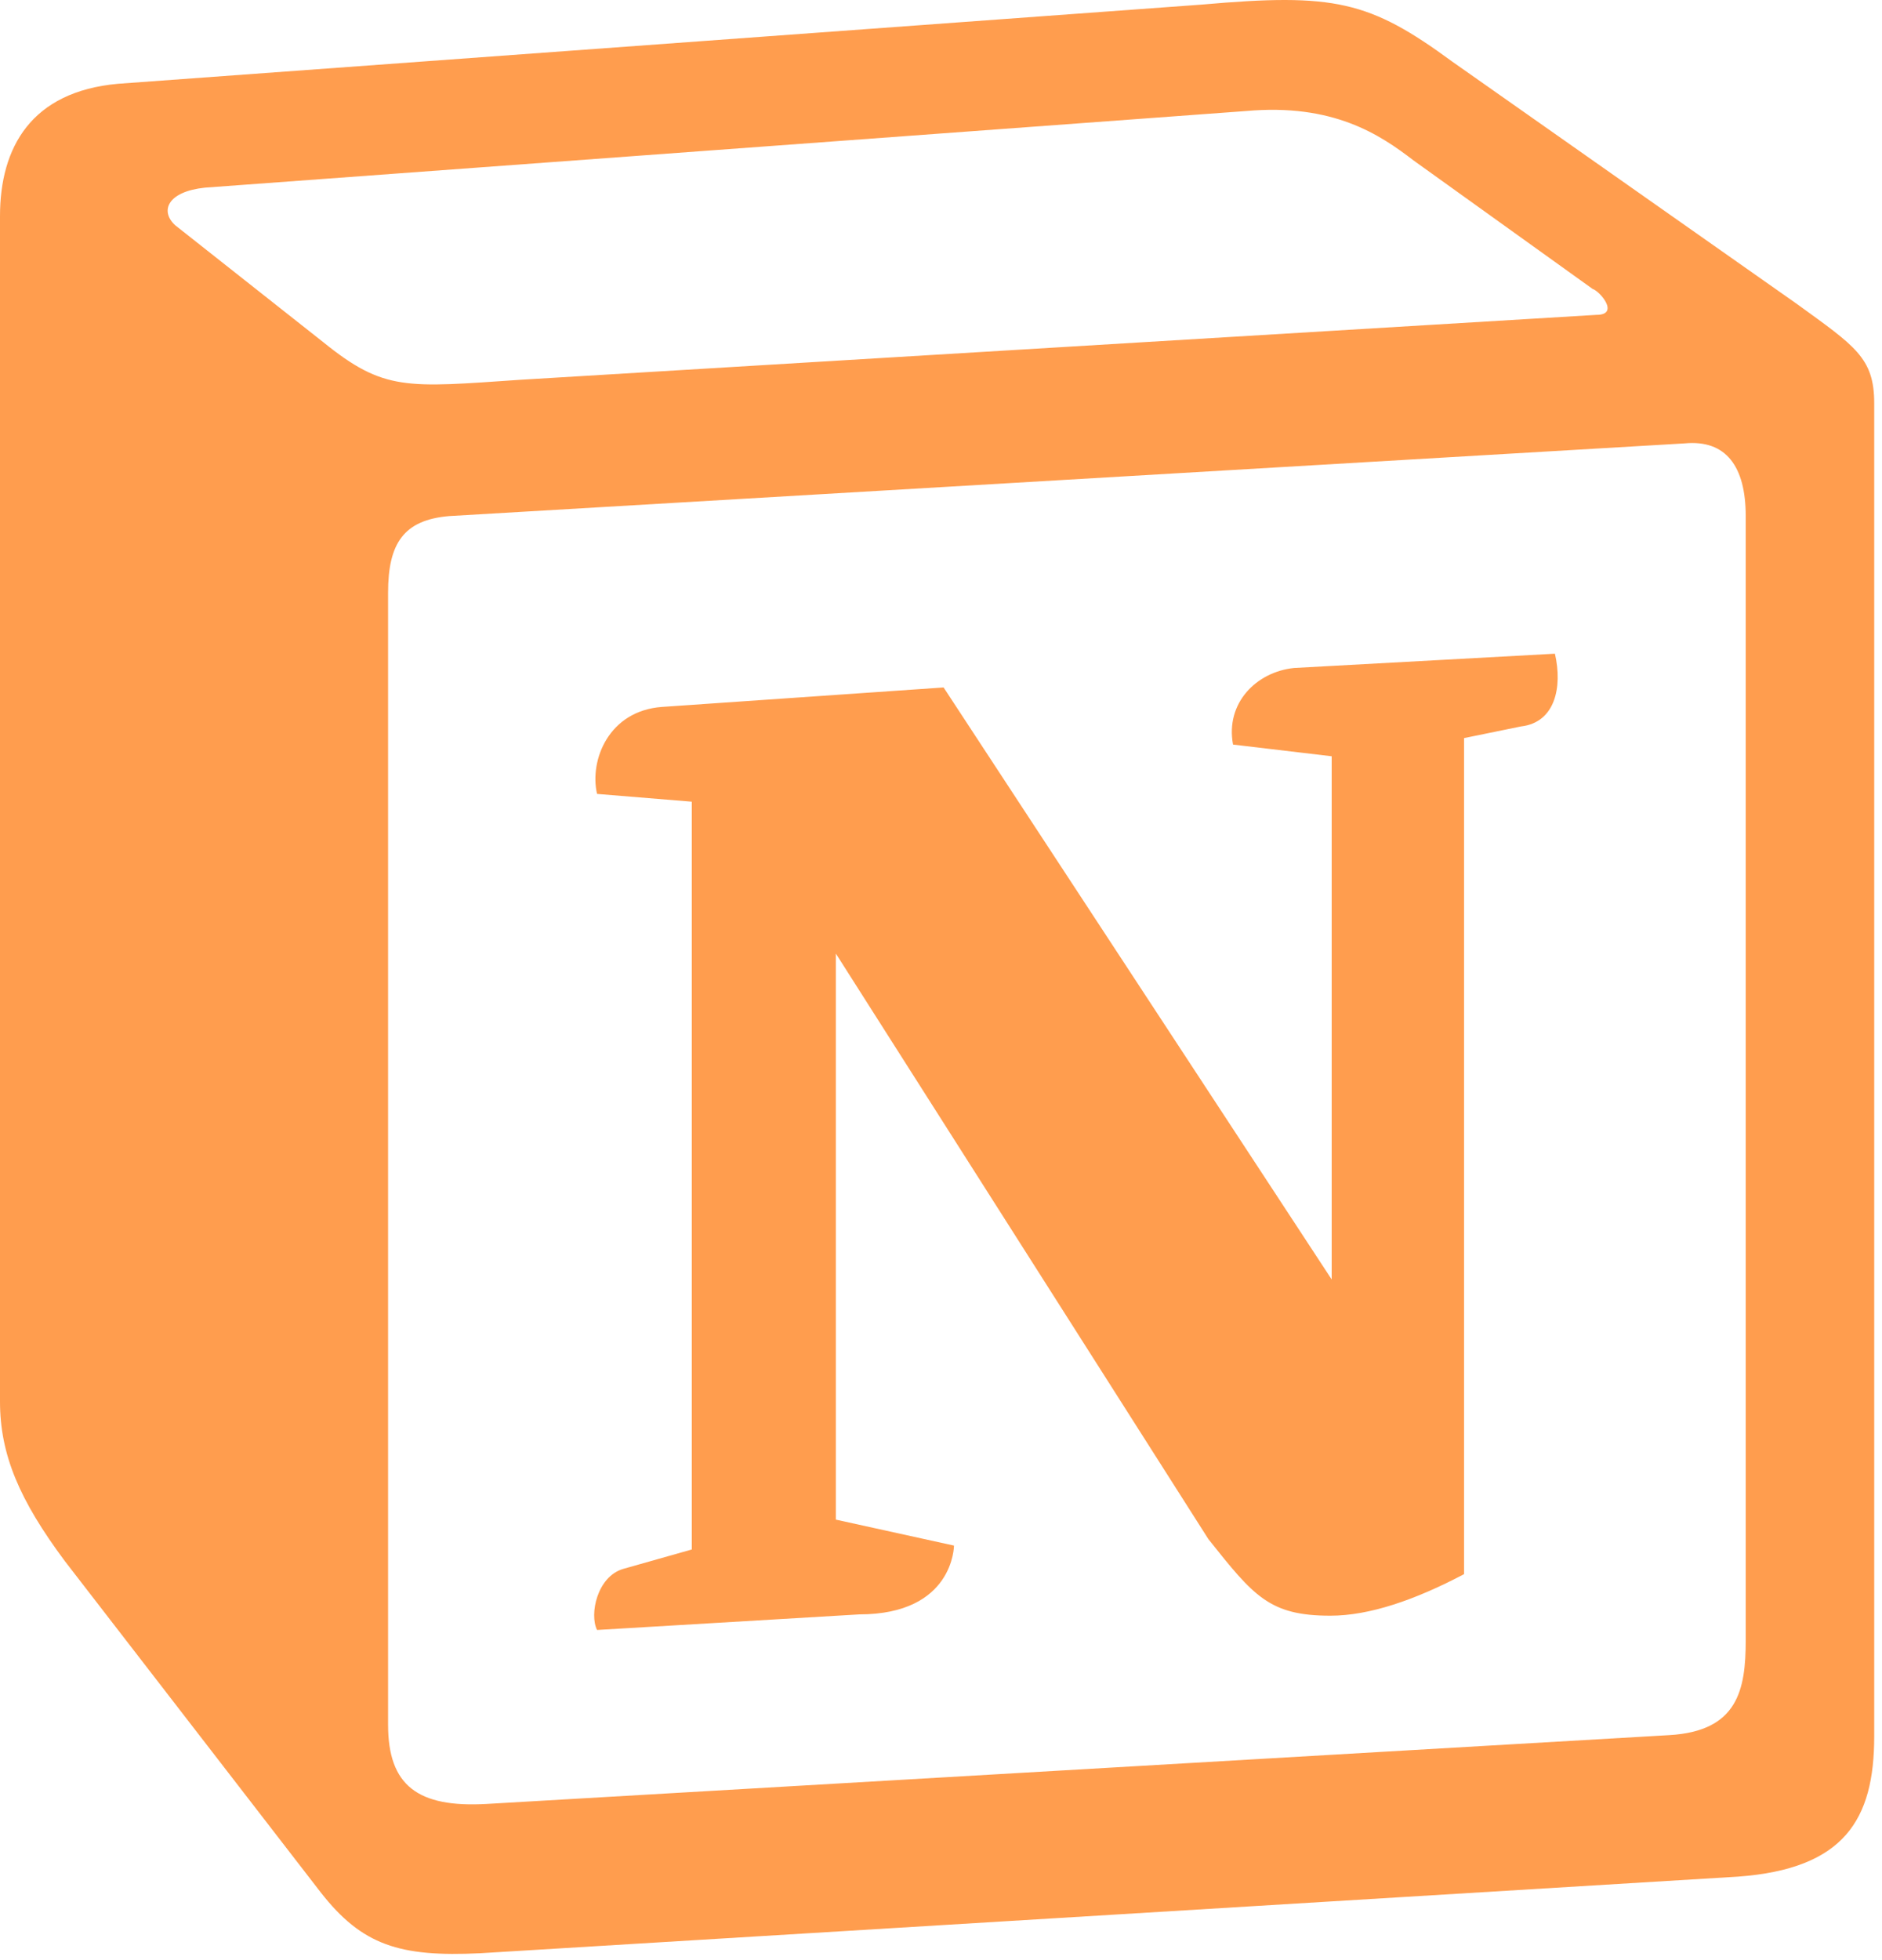 <?xml version="1.0" encoding="UTF-8" standalone="no"?>
<!DOCTYPE svg PUBLIC "-//W3C//DTD SVG 1.1//EN" "http://www.w3.org/Graphics/SVG/1.1/DTD/svg11.dtd">
<svg fill="rgb(255,157,78)" width="100%" height="100%" viewBox="0 0 145 151" version="1.1" xmlns="http://www.w3.org/2000/svg" xmlns:xlink="http://www.w3.org/1999/xlink" xml:space="preserve" xmlns:serif="http://www.serif.com/" style="fill-rule:evenodd;clip-rule:evenodd;stroke-linejoin:round;stroke-miterlimit:2;">
    <g transform="matrix(1,0,0,1,-95.1,-125.747)">
        <path d="M120,152.1C124.7,155.9 126.4,155.6 135.2,155L218.1,150C219.9,150 218.4,148.2 217.8,148L204,138.1C201.4,136.1 197.8,133.7 191.1,134.3L110.9,140.2C108,140.5 107.4,142 108.6,143.1L120,152.1ZM125,171.4L125,258.6C125,263.3 127.3,265 132.6,264.7L223.7,259.4C229,259.1 229.6,255.9 229.6,252.1L229.6,165.5C229.6,161.7 228.1,159.6 224.9,159.9L129.7,165.5C126.2,165.8 125,167.6 125,171.4ZM214.9,176.1C215.5,178.7 214.9,181.4 212.3,181.7L207.9,182.6L207.9,247C204.1,249 200.6,250.2 197.6,250.2C192.9,250.2 191.7,248.7 188.2,244.3L159.5,199.2L159.5,242.8L168.6,244.8C168.6,244.8 168.6,250.1 161.3,250.1L141.1,251.3C140.5,250.1 141.1,247.2 143.1,246.6L148.4,245.1L148.4,187.5L141.1,186.9C140.5,184.3 142,180.5 146.1,180.2L167.8,178.7L197.7,224.3L197.7,184L190.1,183.1C189.5,179.9 191.9,177.5 194.8,177.2L214.9,176.1ZM104.2,132.2L187.7,126.1C197.9,125.2 200.6,125.8 207,130.5L233.6,149.2C238,152.4 239.5,153.3 239.5,156.8L239.5,259.5C239.5,265.9 237.2,269.7 229,270.3L132.1,276.2C125.9,276.5 123,275.6 119.8,271.5L100.1,246C96.6,241.3 95.1,237.8 95.1,233.7L95.1,142.4C95.1,137.1 97.5,132.8 104.2,132.2Z"/>
    </g>
</svg>
